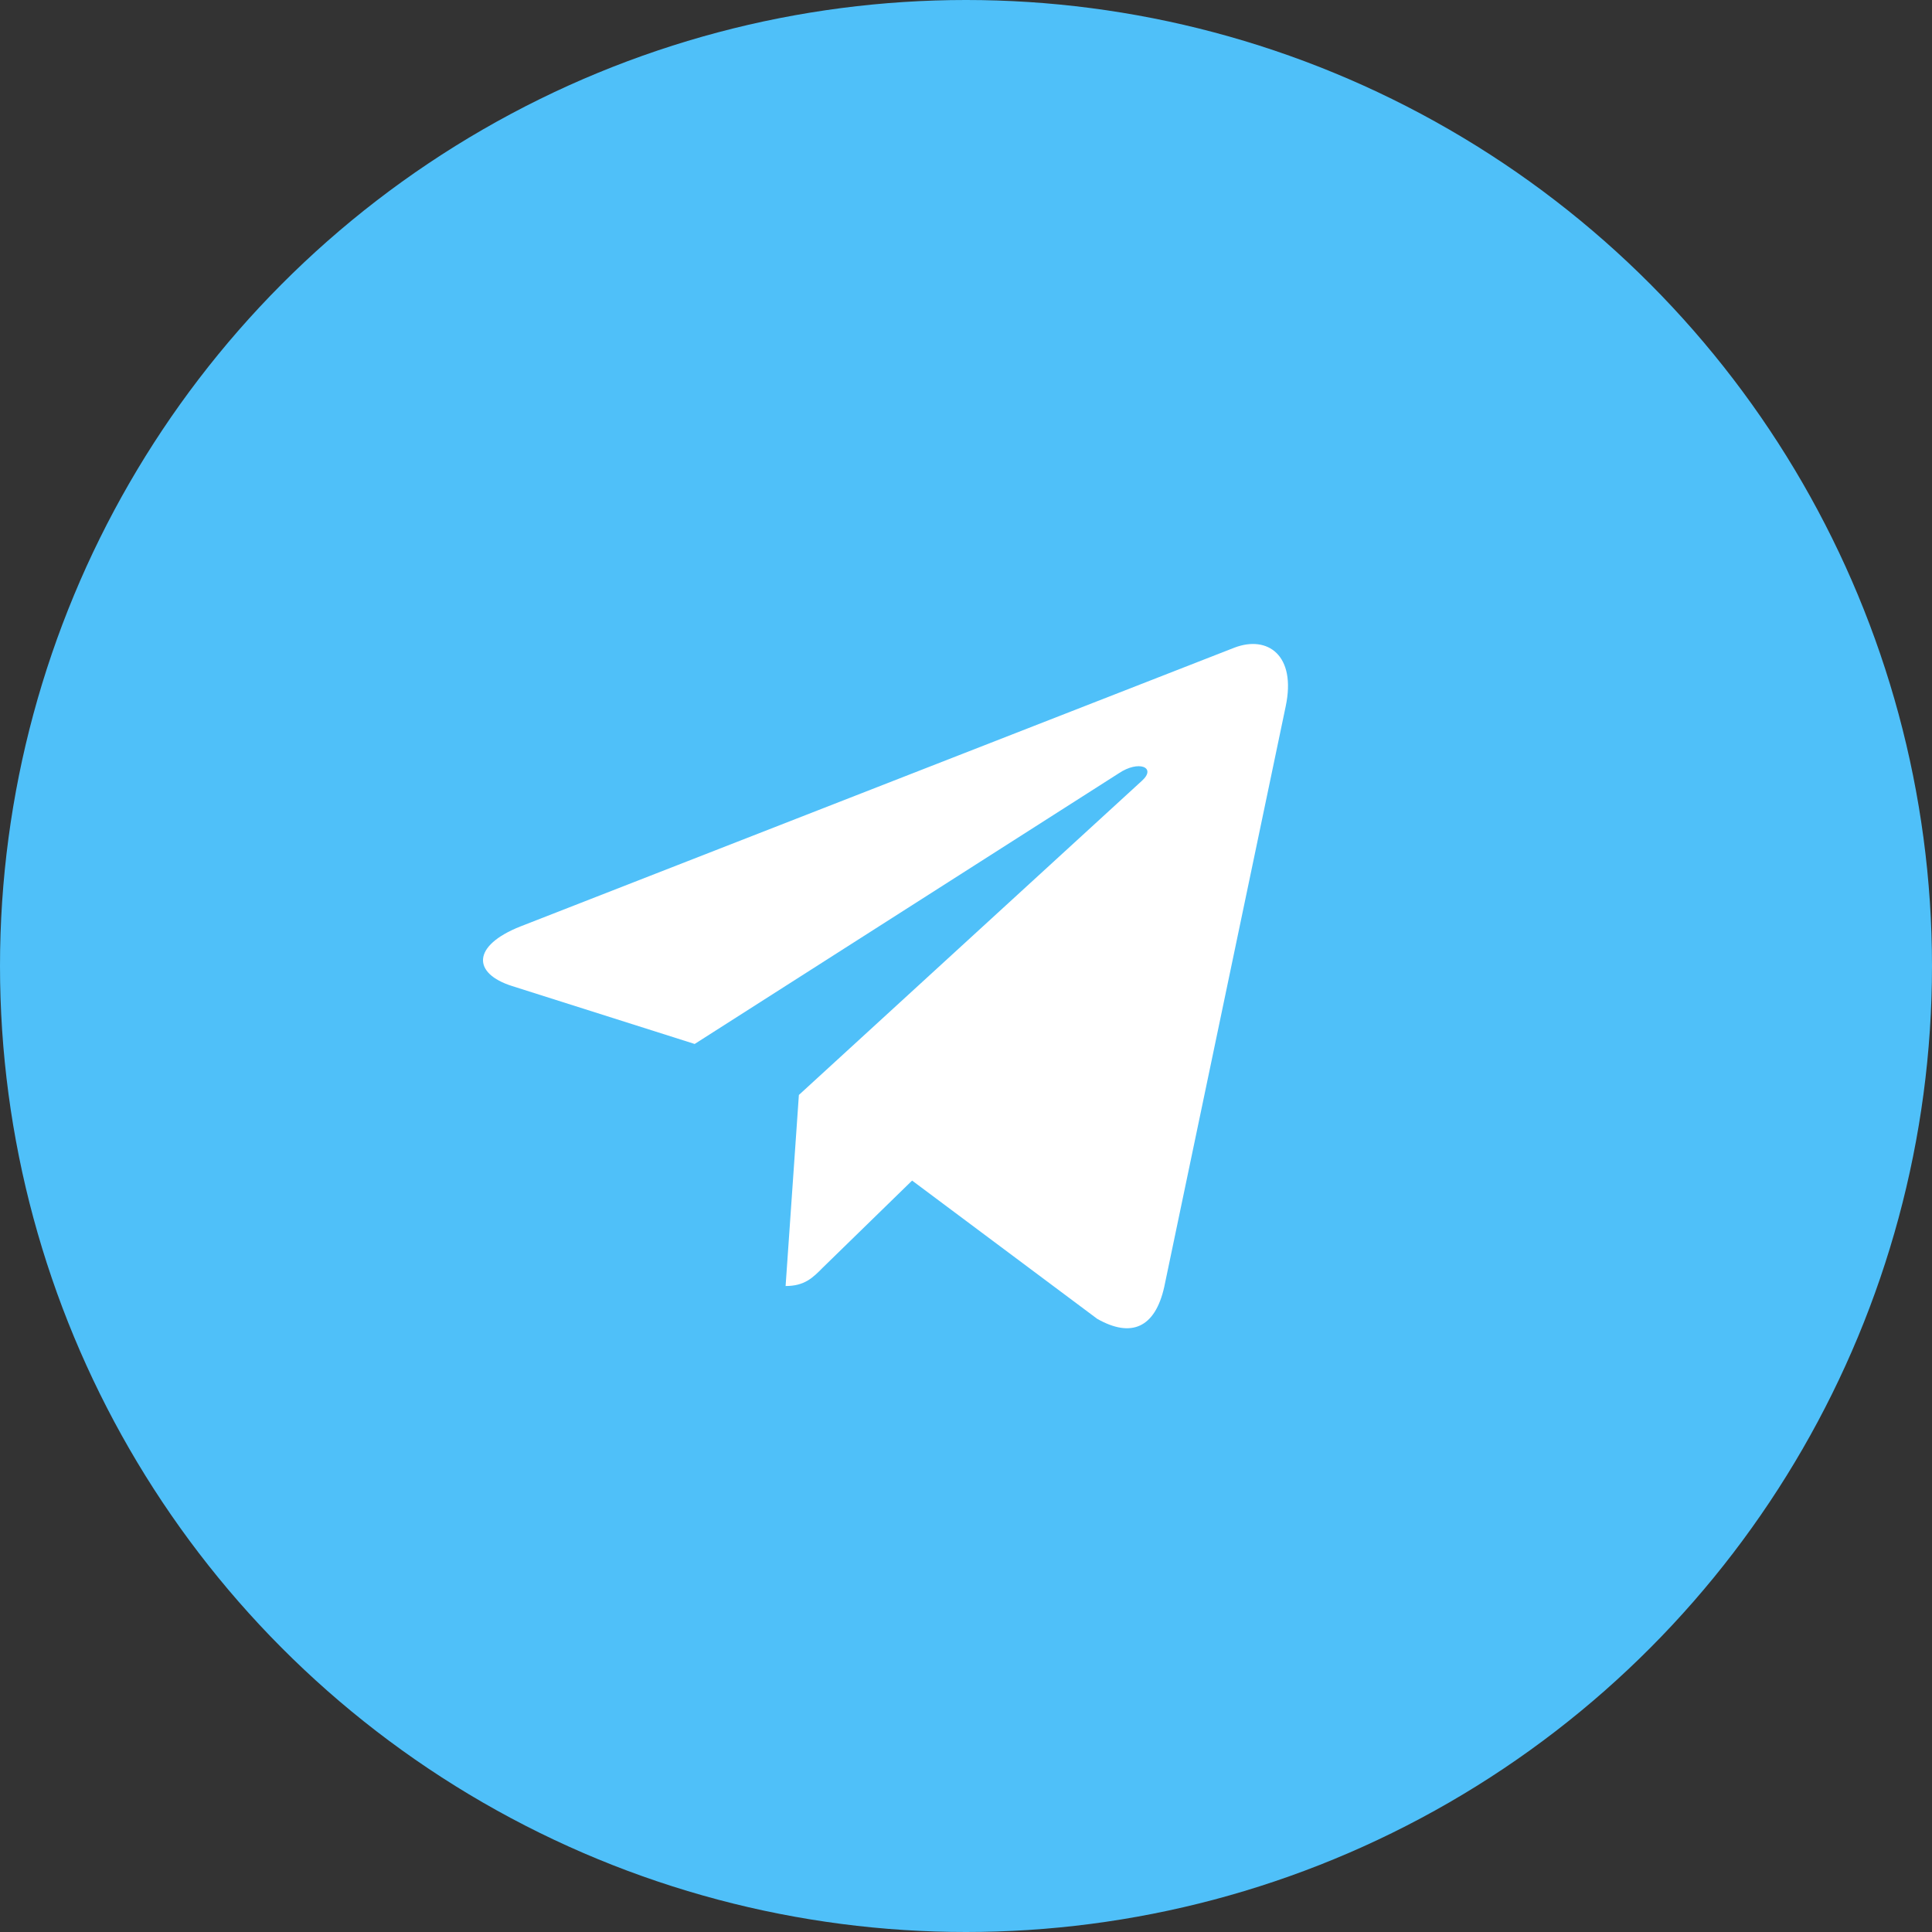 <svg width="48" height="48" viewBox="0 0 48 48" fill="none" xmlns="http://www.w3.org/2000/svg">
<rect x="0" y="0" width="48" height="48" fill="#333333" stroke="none"/>
<circle cx="24" cy="24" r="24" fill="#4FC0F9"/>
<path d="M31.943 17.548L28.925 31.974C28.697 32.992 28.103 33.245 27.26 32.766L22.661 29.331L20.442 31.494C20.196 31.743 19.991 31.951 19.518 31.951L19.848 27.204L28.371 19.398C28.742 19.064 28.291 18.878 27.795 19.213L17.259 25.937L12.723 24.498C11.736 24.186 11.718 23.498 12.928 23.018L30.671 16.09C31.492 15.778 32.211 16.276 31.943 17.548Z" fill="white"/>
</svg>
